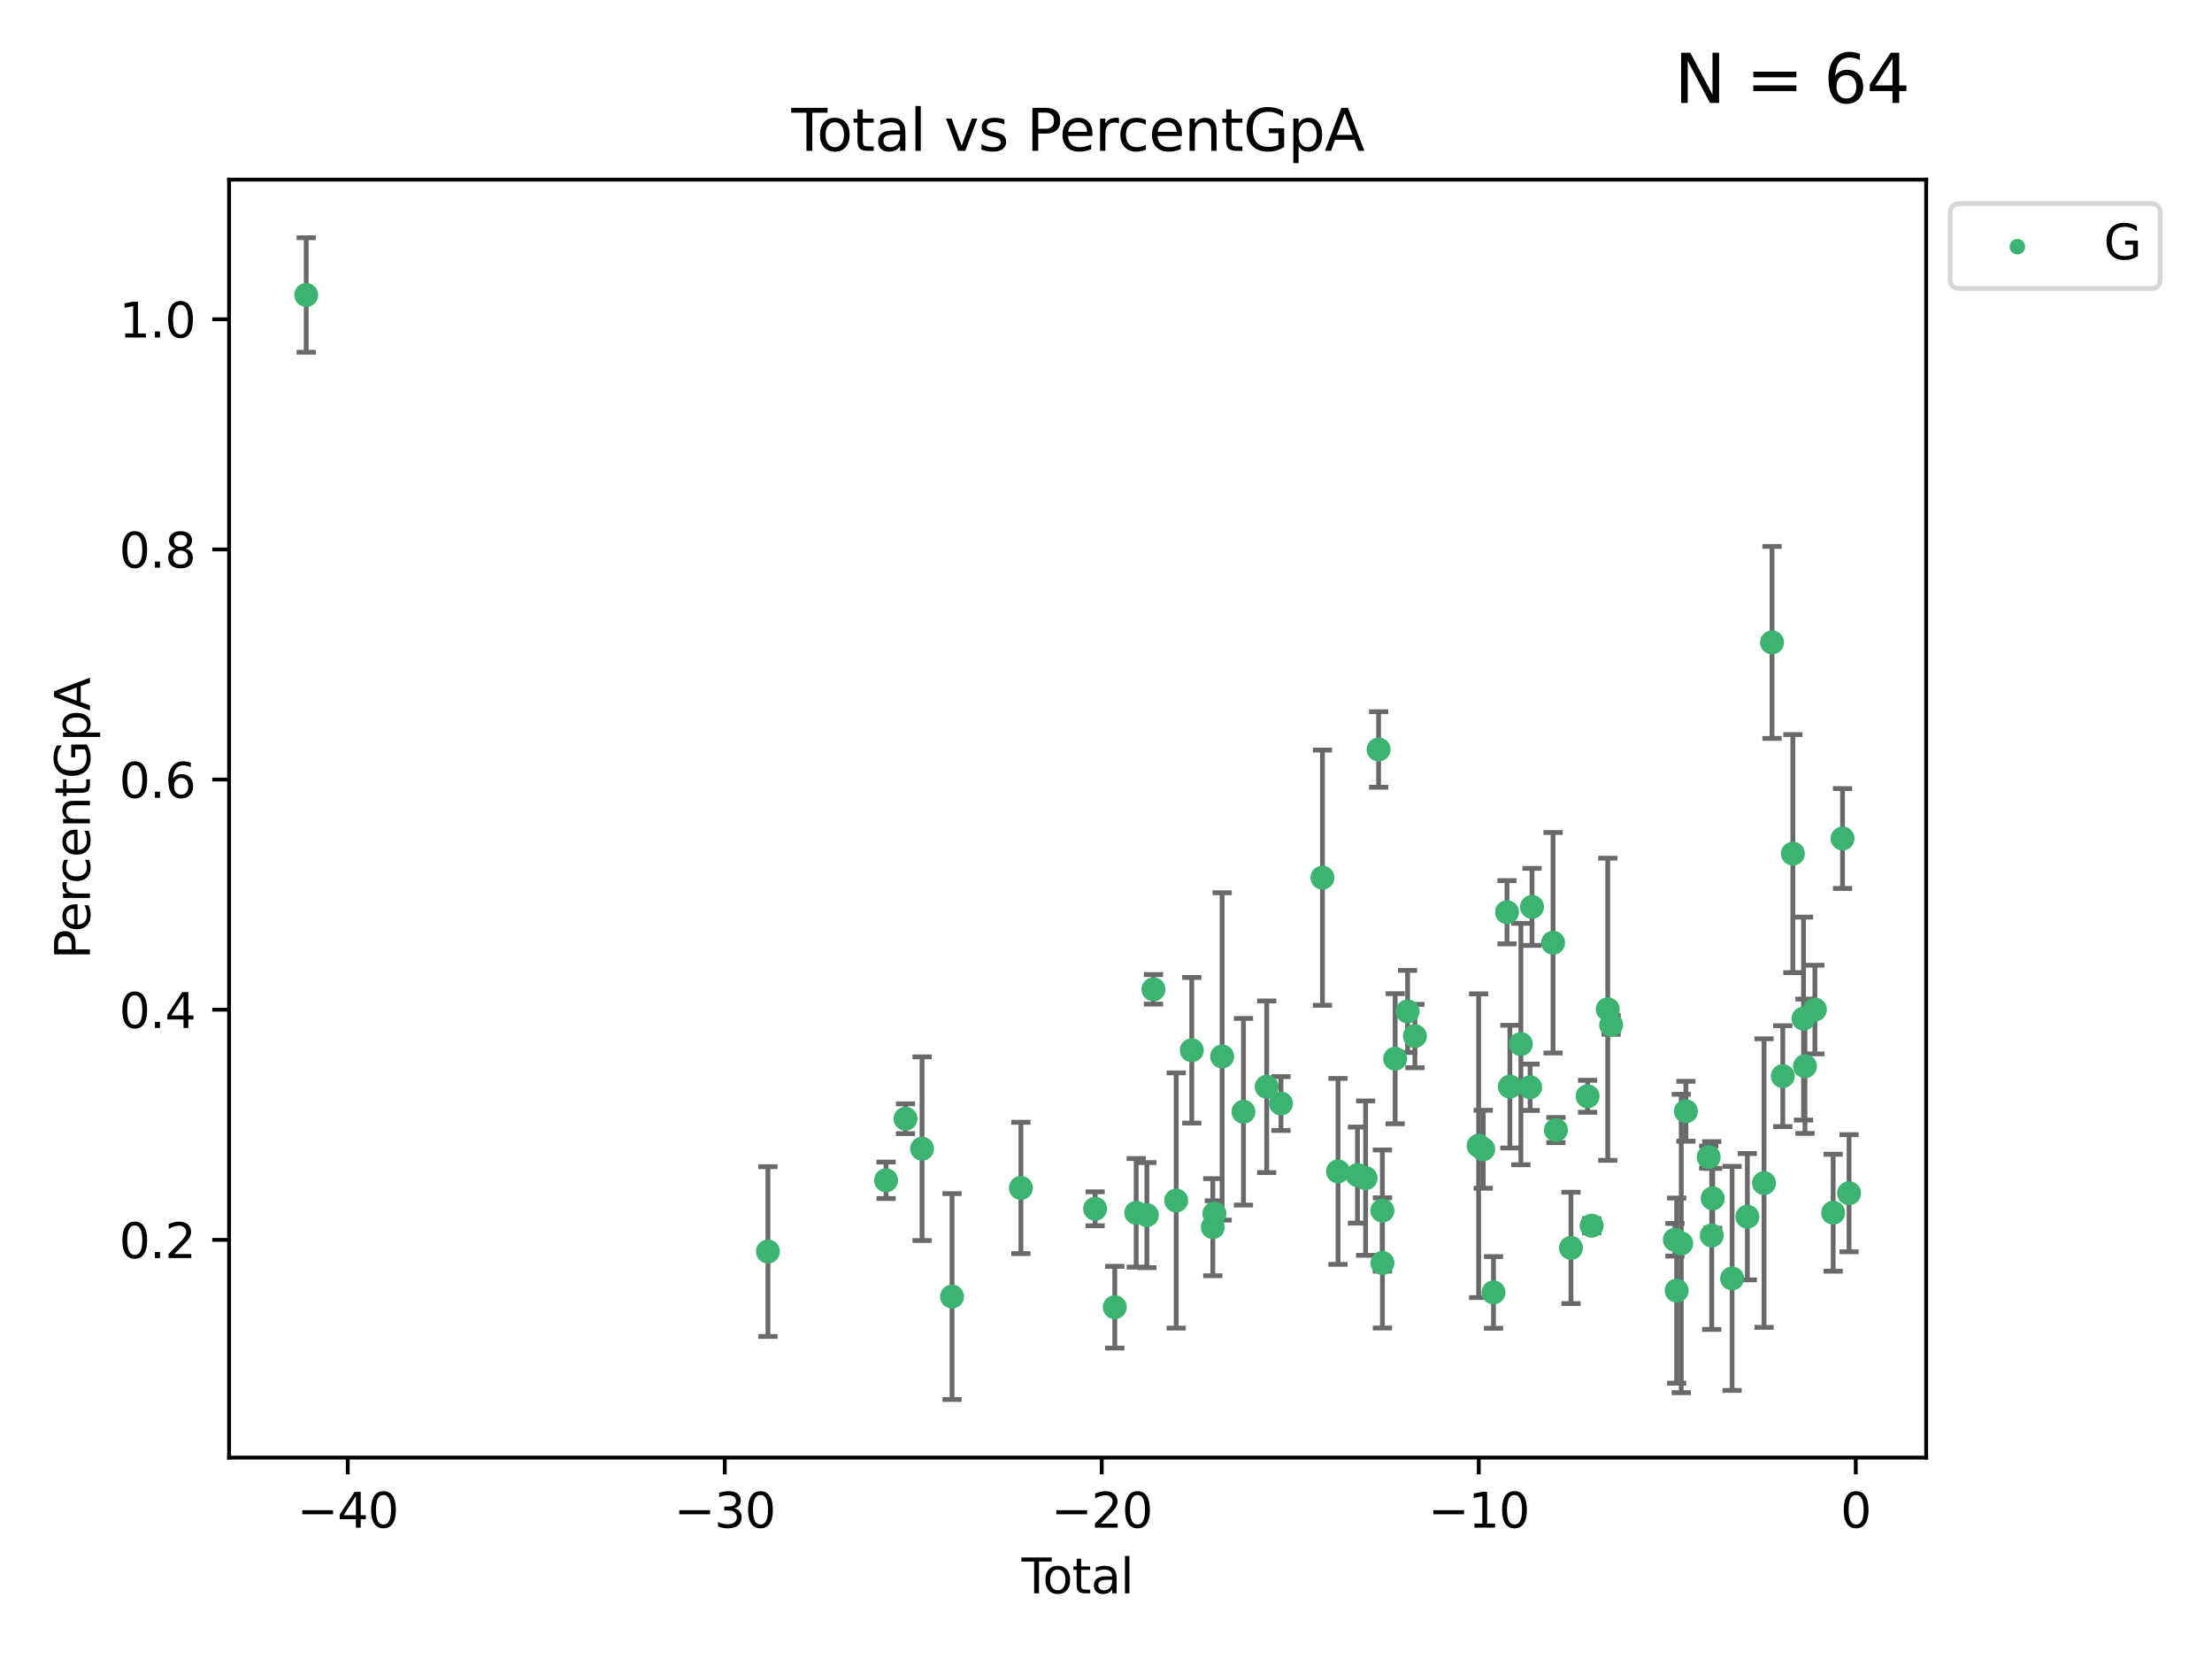 <?xml version="1.0" encoding="utf-8" standalone="no"?>
<!DOCTYPE svg PUBLIC "-//W3C//DTD SVG 1.1//EN"
  "http://www.w3.org/Graphics/SVG/1.1/DTD/svg11.dtd">
<svg xmlns:xlink="http://www.w3.org/1999/xlink" width="460.8pt" height="345.6pt" viewBox="0 0 460.8 345.6" xmlns="http://www.w3.org/2000/svg" version="1.1">
 <defs>
  <style type="text/css">*{stroke-linejoin: round; stroke-linecap: butt}</style>
 </defs>
 <g id="figure_1">
  <g id="patch_1">
   <path d="M 0 345.6 
L 460.8 345.6 
L 460.8 0 
L 0 0 
z
" style="fill: #ffffff"/>
  </g>
  <g id="axes_1">
   <g id="patch_2">
    <path d="M 47.72 303.64 
L 401.26 303.64 
L 401.26 37.423 
L 47.72 37.423 
z
" style="fill: #ffffff"/>
   </g>
   <g id="PathCollection_1">
    <defs>
     <path id="m9ada77ba1f" d="M 0 1.118 
C 0.297 1.118 0.581 1 0.791 0.791 
C 1 0.581 1.118 0.297 1.118 0 
C 1.118 -0.297 1 -0.581 0.791 -0.791 
C 0.581 -1 0.297 -1.118 0 -1.118 
C -0.297 -1.118 -0.581 -1 -0.791 -0.791 
C -1 -0.581 -1.118 -0.297 -1.118 0 
C -1.118 0.297 -1 0.581 -0.791 0.791 
C -0.581 1 -0.297 1.118 0 1.118 
z
" style="stroke: #3cb371"/>
    </defs>
    <g clip-path="url(#p9dbea0ea71)">
     <use xlink:href="#m9ada77ba1f" x="63.79" y="61.449" style="fill: #3cb371; stroke: #3cb371"/>
     <use xlink:href="#m9ada77ba1f" x="159.974" y="260.72" style="fill: #3cb371; stroke: #3cb371"/>
     <use xlink:href="#m9ada77ba1f" x="184.585" y="245.878" style="fill: #3cb371; stroke: #3cb371"/>
     <use xlink:href="#m9ada77ba1f" x="188.629" y="233.058" style="fill: #3cb371; stroke: #3cb371"/>
     <use xlink:href="#m9ada77ba1f" x="192.084" y="239.294" style="fill: #3cb371; stroke: #3cb371"/>
     <use xlink:href="#m9ada77ba1f" x="198.329" y="270.096" style="fill: #3cb371; stroke: #3cb371"/>
     <use xlink:href="#m9ada77ba1f" x="212.674" y="247.47" style="fill: #3cb371; stroke: #3cb371"/>
     <use xlink:href="#m9ada77ba1f" x="228.134" y="251.809" style="fill: #3cb371; stroke: #3cb371"/>
     <use xlink:href="#m9ada77ba1f" x="232.228" y="272.31" style="fill: #3cb371; stroke: #3cb371"/>
     <use xlink:href="#m9ada77ba1f" x="236.692" y="252.654" style="fill: #3cb371; stroke: #3cb371"/>
     <use xlink:href="#m9ada77ba1f" x="238.914" y="253.128" style="fill: #3cb371; stroke: #3cb371"/>
     <use xlink:href="#m9ada77ba1f" x="240.29" y="206.097" style="fill: #3cb371; stroke: #3cb371"/>
     <use xlink:href="#m9ada77ba1f" x="245.026" y="250.086" style="fill: #3cb371; stroke: #3cb371"/>
     <use xlink:href="#m9ada77ba1f" x="248.267" y="218.792" style="fill: #3cb371; stroke: #3cb371"/>
     <use xlink:href="#m9ada77ba1f" x="252.648" y="255.647" style="fill: #3cb371; stroke: #3cb371"/>
     <use xlink:href="#m9ada77ba1f" x="252.969" y="252.815" style="fill: #3cb371; stroke: #3cb371"/>
     <use xlink:href="#m9ada77ba1f" x="254.593" y="220.074" style="fill: #3cb371; stroke: #3cb371"/>
     <use xlink:href="#m9ada77ba1f" x="259.037" y="231.599" style="fill: #3cb371; stroke: #3cb371"/>
     <use xlink:href="#m9ada77ba1f" x="263.874" y="226.392" style="fill: #3cb371; stroke: #3cb371"/>
     <use xlink:href="#m9ada77ba1f" x="266.849" y="229.888" style="fill: #3cb371; stroke: #3cb371"/>
     <use xlink:href="#m9ada77ba1f" x="275.491" y="182.836" style="fill: #3cb371; stroke: #3cb371"/>
     <use xlink:href="#m9ada77ba1f" x="278.73" y="244.021" style="fill: #3cb371; stroke: #3cb371"/>
     <use xlink:href="#m9ada77ba1f" x="282.784" y="244.789" style="fill: #3cb371; stroke: #3cb371"/>
     <use xlink:href="#m9ada77ba1f" x="284.486" y="245.424" style="fill: #3cb371; stroke: #3cb371"/>
     <use xlink:href="#m9ada77ba1f" x="287.19" y="156.126" style="fill: #3cb371; stroke: #3cb371"/>
     <use xlink:href="#m9ada77ba1f" x="287.977" y="252.186" style="fill: #3cb371; stroke: #3cb371"/>
     <use xlink:href="#m9ada77ba1f" x="287.984" y="263.091" style="fill: #3cb371; stroke: #3cb371"/>
     <use xlink:href="#m9ada77ba1f" x="290.639" y="220.548" style="fill: #3cb371; stroke: #3cb371"/>
     <use xlink:href="#m9ada77ba1f" x="293.229" y="210.702" style="fill: #3cb371; stroke: #3cb371"/>
     <use xlink:href="#m9ada77ba1f" x="294.743" y="215.829" style="fill: #3cb371; stroke: #3cb371"/>
     <use xlink:href="#m9ada77ba1f" x="308.026" y="238.675" style="fill: #3cb371; stroke: #3cb371"/>
     <use xlink:href="#m9ada77ba1f" x="308.988" y="239.414" style="fill: #3cb371; stroke: #3cb371"/>
     <use xlink:href="#m9ada77ba1f" x="311.127" y="269.234" style="fill: #3cb371; stroke: #3cb371"/>
     <use xlink:href="#m9ada77ba1f" x="313.931" y="190.034" style="fill: #3cb371; stroke: #3cb371"/>
     <use xlink:href="#m9ada77ba1f" x="314.537" y="226.366" style="fill: #3cb371; stroke: #3cb371"/>
     <use xlink:href="#m9ada77ba1f" x="316.828" y="217.493" style="fill: #3cb371; stroke: #3cb371"/>
     <use xlink:href="#m9ada77ba1f" x="318.754" y="226.491" style="fill: #3cb371; stroke: #3cb371"/>
     <use xlink:href="#m9ada77ba1f" x="319.149" y="188.922" style="fill: #3cb371; stroke: #3cb371"/>
     <use xlink:href="#m9ada77ba1f" x="323.529" y="196.391" style="fill: #3cb371; stroke: #3cb371"/>
     <use xlink:href="#m9ada77ba1f" x="324.127" y="235.413" style="fill: #3cb371; stroke: #3cb371"/>
     <use xlink:href="#m9ada77ba1f" x="327.266" y="259.959" style="fill: #3cb371; stroke: #3cb371"/>
     <use xlink:href="#m9ada77ba1f" x="330.724" y="228.378" style="fill: #3cb371; stroke: #3cb371"/>
     <use xlink:href="#m9ada77ba1f" x="331.575" y="255.339" style="fill: #3cb371; stroke: #3cb371"/>
     <use xlink:href="#m9ada77ba1f" x="334.926" y="210.25" style="fill: #3cb371; stroke: #3cb371"/>
     <use xlink:href="#m9ada77ba1f" x="335.63" y="213.511" style="fill: #3cb371; stroke: #3cb371"/>
     <use xlink:href="#m9ada77ba1f" x="348.914" y="258.263" style="fill: #3cb371; stroke: #3cb371"/>
     <use xlink:href="#m9ada77ba1f" x="349.284" y="268.859" style="fill: #3cb371; stroke: #3cb371"/>
     <use xlink:href="#m9ada77ba1f" x="350.238" y="259.041" style="fill: #3cb371; stroke: #3cb371"/>
     <use xlink:href="#m9ada77ba1f" x="351.21" y="231.494" style="fill: #3cb371; stroke: #3cb371"/>
     <use xlink:href="#m9ada77ba1f" x="355.953" y="241.047" style="fill: #3cb371; stroke: #3cb371"/>
     <use xlink:href="#m9ada77ba1f" x="356.585" y="257.376" style="fill: #3cb371; stroke: #3cb371"/>
     <use xlink:href="#m9ada77ba1f" x="356.788" y="249.647" style="fill: #3cb371; stroke: #3cb371"/>
     <use xlink:href="#m9ada77ba1f" x="360.827" y="266.316" style="fill: #3cb371; stroke: #3cb371"/>
     <use xlink:href="#m9ada77ba1f" x="364.007" y="253.463" style="fill: #3cb371; stroke: #3cb371"/>
     <use xlink:href="#m9ada77ba1f" x="367.481" y="246.456" style="fill: #3cb371; stroke: #3cb371"/>
     <use xlink:href="#m9ada77ba1f" x="369.144" y="133.828" style="fill: #3cb371; stroke: #3cb371"/>
     <use xlink:href="#m9ada77ba1f" x="371.387" y="224.178" style="fill: #3cb371; stroke: #3cb371"/>
     <use xlink:href="#m9ada77ba1f" x="373.488" y="177.82" style="fill: #3cb371; stroke: #3cb371"/>
     <use xlink:href="#m9ada77ba1f" x="375.709" y="212.19" style="fill: #3cb371; stroke: #3cb371"/>
     <use xlink:href="#m9ada77ba1f" x="376.011" y="222.119" style="fill: #3cb371; stroke: #3cb371"/>
     <use xlink:href="#m9ada77ba1f" x="378.08" y="210.31" style="fill: #3cb371; stroke: #3cb371"/>
     <use xlink:href="#m9ada77ba1f" x="381.88" y="252.63" style="fill: #3cb371; stroke: #3cb371"/>
     <use xlink:href="#m9ada77ba1f" x="383.834" y="174.675" style="fill: #3cb371; stroke: #3cb371"/>
     <use xlink:href="#m9ada77ba1f" x="385.19" y="248.571" style="fill: #3cb371; stroke: #3cb371"/>
    </g>
   </g>
   <g id="matplotlib.axis_1">
    <g id="xtick_1">
     <g id="line2d_1">
      <defs>
       <path id="me29452a63d" d="M 0 0 
L 0 3.5 
" style="stroke: #000000; stroke-width: 0.8"/>
      </defs>
      <g>
       <use xlink:href="#me29452a63d" x="72.442" y="303.64" style="stroke: #000000; stroke-width: 0.8"/>
      </g>
     </g>
     <g id="text_1">
      <!-- −40 -->
      <g transform="translate(61.889 318.238) scale(0.1 -0.1)">
       <defs>
        <path id="DejaVuSans-2212" d="M 678 2272 
L 4684 2272 
L 4684 1741 
L 678 1741 
L 678 2272 
z
" transform="scale(0.016)"/>
        <path id="DejaVuSans-34" d="M 2419 4116 
L 825 1625 
L 2419 1625 
L 2419 4116 
z
M 2253 4666 
L 3047 4666 
L 3047 1625 
L 3713 1625 
L 3713 1100 
L 3047 1100 
L 3047 0 
L 2419 0 
L 2419 1100 
L 313 1100 
L 313 1709 
L 2253 4666 
z
" transform="scale(0.016)"/>
        <path id="DejaVuSans-30" d="M 2034 4250 
Q 1547 4250 1301 3770 
Q 1056 3291 1056 2328 
Q 1056 1369 1301 889 
Q 1547 409 2034 409 
Q 2525 409 2770 889 
Q 3016 1369 3016 2328 
Q 3016 3291 2770 3770 
Q 2525 4250 2034 4250 
z
M 2034 4750 
Q 2819 4750 3233 4129 
Q 3647 3509 3647 2328 
Q 3647 1150 3233 529 
Q 2819 -91 2034 -91 
Q 1250 -91 836 529 
Q 422 1150 422 2328 
Q 422 3509 836 4129 
Q 1250 4750 2034 4750 
z
" transform="scale(0.016)"/>
       </defs>
       <use xlink:href="#DejaVuSans-2212"/>
       <use xlink:href="#DejaVuSans-34" x="83.789"/>
       <use xlink:href="#DejaVuSans-30" x="147.412"/>
      </g>
     </g>
    </g>
    <g id="xtick_2">
     <g id="line2d_2">
      <g>
       <use xlink:href="#me29452a63d" x="150.979" y="303.64" style="stroke: #000000; stroke-width: 0.8"/>
      </g>
     </g>
     <g id="text_2">
      <!-- −30 -->
      <g transform="translate(140.426 318.238) scale(0.1 -0.1)">
       <defs>
        <path id="DejaVuSans-33" d="M 2597 2516 
Q 3050 2419 3304 2112 
Q 3559 1806 3559 1356 
Q 3559 666 3084 287 
Q 2609 -91 1734 -91 
Q 1441 -91 1130 -33 
Q 819 25 488 141 
L 488 750 
Q 750 597 1062 519 
Q 1375 441 1716 441 
Q 2309 441 2620 675 
Q 2931 909 2931 1356 
Q 2931 1769 2642 2001 
Q 2353 2234 1838 2234 
L 1294 2234 
L 1294 2753 
L 1863 2753 
Q 2328 2753 2575 2939 
Q 2822 3125 2822 3475 
Q 2822 3834 2567 4026 
Q 2313 4219 1838 4219 
Q 1578 4219 1281 4162 
Q 984 4106 628 3988 
L 628 4550 
Q 988 4650 1302 4700 
Q 1616 4750 1894 4750 
Q 2613 4750 3031 4423 
Q 3450 4097 3450 3541 
Q 3450 3153 3228 2886 
Q 3006 2619 2597 2516 
z
" transform="scale(0.016)"/>
       </defs>
       <use xlink:href="#DejaVuSans-2212"/>
       <use xlink:href="#DejaVuSans-33" x="83.789"/>
       <use xlink:href="#DejaVuSans-30" x="147.412"/>
      </g>
     </g>
    </g>
    <g id="xtick_3">
     <g id="line2d_3">
      <g>
       <use xlink:href="#me29452a63d" x="229.516" y="303.64" style="stroke: #000000; stroke-width: 0.8"/>
      </g>
     </g>
     <g id="text_3">
      <!-- −20 -->
      <g transform="translate(218.964 318.238) scale(0.1 -0.1)">
       <defs>
        <path id="DejaVuSans-32" d="M 1228 531 
L 3431 531 
L 3431 0 
L 469 0 
L 469 531 
Q 828 903 1448 1529 
Q 2069 2156 2228 2338 
Q 2531 2678 2651 2914 
Q 2772 3150 2772 3378 
Q 2772 3750 2511 3984 
Q 2250 4219 1831 4219 
Q 1534 4219 1204 4116 
Q 875 4013 500 3803 
L 500 4441 
Q 881 4594 1212 4672 
Q 1544 4750 1819 4750 
Q 2544 4750 2975 4387 
Q 3406 4025 3406 3419 
Q 3406 3131 3298 2873 
Q 3191 2616 2906 2266 
Q 2828 2175 2409 1742 
Q 1991 1309 1228 531 
z
" transform="scale(0.016)"/>
       </defs>
       <use xlink:href="#DejaVuSans-2212"/>
       <use xlink:href="#DejaVuSans-32" x="83.789"/>
       <use xlink:href="#DejaVuSans-30" x="147.412"/>
      </g>
     </g>
    </g>
    <g id="xtick_4">
     <g id="line2d_4">
      <g>
       <use xlink:href="#me29452a63d" x="308.053" y="303.64" style="stroke: #000000; stroke-width: 0.8"/>
      </g>
     </g>
     <g id="text_4">
      <!-- −10 -->
      <g transform="translate(297.501 318.238) scale(0.1 -0.1)">
       <defs>
        <path id="DejaVuSans-31" d="M 794 531 
L 1825 531 
L 1825 4091 
L 703 3866 
L 703 4441 
L 1819 4666 
L 2450 4666 
L 2450 531 
L 3481 531 
L 3481 0 
L 794 0 
L 794 531 
z
" transform="scale(0.016)"/>
       </defs>
       <use xlink:href="#DejaVuSans-2212"/>
       <use xlink:href="#DejaVuSans-31" x="83.789"/>
       <use xlink:href="#DejaVuSans-30" x="147.412"/>
      </g>
     </g>
    </g>
    <g id="xtick_5">
     <g id="line2d_5">
      <g>
       <use xlink:href="#me29452a63d" x="386.59" y="303.64" style="stroke: #000000; stroke-width: 0.8"/>
      </g>
     </g>
     <g id="text_5">
      <!-- 0 -->
      <g transform="translate(383.409 318.238) scale(0.1 -0.1)">
       <use xlink:href="#DejaVuSans-30"/>
      </g>
     </g>
    </g>
    <g id="text_6">
     <!-- Total -->
     <g transform="translate(212.813 331.917) scale(0.1 -0.1)">
      <defs>
       <path id="DejaVuSans-54" d="M -19 4666 
L 3928 4666 
L 3928 4134 
L 2272 4134 
L 2272 0 
L 1638 0 
L 1638 4134 
L -19 4134 
L -19 4666 
z
" transform="scale(0.016)"/>
       <path id="DejaVuSans-6f" d="M 1959 3097 
Q 1497 3097 1228 2736 
Q 959 2375 959 1747 
Q 959 1119 1226 758 
Q 1494 397 1959 397 
Q 2419 397 2687 759 
Q 2956 1122 2956 1747 
Q 2956 2369 2687 2733 
Q 2419 3097 1959 3097 
z
M 1959 3584 
Q 2709 3584 3137 3096 
Q 3566 2609 3566 1747 
Q 3566 888 3137 398 
Q 2709 -91 1959 -91 
Q 1206 -91 779 398 
Q 353 888 353 1747 
Q 353 2609 779 3096 
Q 1206 3584 1959 3584 
z
" transform="scale(0.016)"/>
       <path id="DejaVuSans-74" d="M 1172 4494 
L 1172 3500 
L 2356 3500 
L 2356 3053 
L 1172 3053 
L 1172 1153 
Q 1172 725 1289 603 
Q 1406 481 1766 481 
L 2356 481 
L 2356 0 
L 1766 0 
Q 1100 0 847 248 
Q 594 497 594 1153 
L 594 3053 
L 172 3053 
L 172 3500 
L 594 3500 
L 594 4494 
L 1172 4494 
z
" transform="scale(0.016)"/>
       <path id="DejaVuSans-61" d="M 2194 1759 
Q 1497 1759 1228 1600 
Q 959 1441 959 1056 
Q 959 750 1161 570 
Q 1363 391 1709 391 
Q 2188 391 2477 730 
Q 2766 1069 2766 1631 
L 2766 1759 
L 2194 1759 
z
M 3341 1997 
L 3341 0 
L 2766 0 
L 2766 531 
Q 2569 213 2275 61 
Q 1981 -91 1556 -91 
Q 1019 -91 701 211 
Q 384 513 384 1019 
Q 384 1609 779 1909 
Q 1175 2209 1959 2209 
L 2766 2209 
L 2766 2266 
Q 2766 2663 2505 2880 
Q 2244 3097 1772 3097 
Q 1472 3097 1187 3025 
Q 903 2953 641 2809 
L 641 3341 
Q 956 3463 1253 3523 
Q 1550 3584 1831 3584 
Q 2591 3584 2966 3190 
Q 3341 2797 3341 1997 
z
" transform="scale(0.016)"/>
       <path id="DejaVuSans-6c" d="M 603 4863 
L 1178 4863 
L 1178 0 
L 603 0 
L 603 4863 
z
" transform="scale(0.016)"/>
      </defs>
      <use xlink:href="#DejaVuSans-54"/>
      <use xlink:href="#DejaVuSans-6f" x="44.084"/>
      <use xlink:href="#DejaVuSans-74" x="105.266"/>
      <use xlink:href="#DejaVuSans-61" x="144.475"/>
      <use xlink:href="#DejaVuSans-6c" x="205.754"/>
     </g>
    </g>
   </g>
   <g id="matplotlib.axis_2">
    <g id="ytick_1">
     <g id="line2d_6">
      <defs>
       <path id="me44e9ba401" d="M 0 0 
L -3.5 0 
" style="stroke: #000000; stroke-width: 0.8"/>
      </defs>
      <g>
       <use xlink:href="#me44e9ba401" x="47.72" y="258.283" style="stroke: #000000; stroke-width: 0.8"/>
      </g>
     </g>
     <g id="text_7">
      <!-- 0.2 -->
      <g transform="translate(24.817 262.083) scale(0.1 -0.1)">
       <defs>
        <path id="DejaVuSans-2e" d="M 684 794 
L 1344 794 
L 1344 0 
L 684 0 
L 684 794 
z
" transform="scale(0.016)"/>
       </defs>
       <use xlink:href="#DejaVuSans-30"/>
       <use xlink:href="#DejaVuSans-2e" x="63.623"/>
       <use xlink:href="#DejaVuSans-32" x="95.41"/>
      </g>
     </g>
    </g>
    <g id="ytick_2">
     <g id="line2d_7">
      <g>
       <use xlink:href="#me44e9ba401" x="47.72" y="210.34" style="stroke: #000000; stroke-width: 0.8"/>
      </g>
     </g>
     <g id="text_8">
      <!-- 0.4 -->
      <g transform="translate(24.817 214.139) scale(0.1 -0.1)">
       <use xlink:href="#DejaVuSans-30"/>
       <use xlink:href="#DejaVuSans-2e" x="63.623"/>
       <use xlink:href="#DejaVuSans-34" x="95.41"/>
      </g>
     </g>
    </g>
    <g id="ytick_3">
     <g id="line2d_8">
      <g>
       <use xlink:href="#me44e9ba401" x="47.72" y="162.397" style="stroke: #000000; stroke-width: 0.8"/>
      </g>
     </g>
     <g id="text_9">
      <!-- 0.6 -->
      <g transform="translate(24.817 166.196) scale(0.1 -0.1)">
       <defs>
        <path id="DejaVuSans-36" d="M 2113 2584 
Q 1688 2584 1439 2293 
Q 1191 2003 1191 1497 
Q 1191 994 1439 701 
Q 1688 409 2113 409 
Q 2538 409 2786 701 
Q 3034 994 3034 1497 
Q 3034 2003 2786 2293 
Q 2538 2584 2113 2584 
z
M 3366 4563 
L 3366 3988 
Q 3128 4100 2886 4159 
Q 2644 4219 2406 4219 
Q 1781 4219 1451 3797 
Q 1122 3375 1075 2522 
Q 1259 2794 1537 2939 
Q 1816 3084 2150 3084 
Q 2853 3084 3261 2657 
Q 3669 2231 3669 1497 
Q 3669 778 3244 343 
Q 2819 -91 2113 -91 
Q 1303 -91 875 529 
Q 447 1150 447 2328 
Q 447 3434 972 4092 
Q 1497 4750 2381 4750 
Q 2619 4750 2861 4703 
Q 3103 4656 3366 4563 
z
" transform="scale(0.016)"/>
       </defs>
       <use xlink:href="#DejaVuSans-30"/>
       <use xlink:href="#DejaVuSans-2e" x="63.623"/>
       <use xlink:href="#DejaVuSans-36" x="95.41"/>
      </g>
     </g>
    </g>
    <g id="ytick_4">
     <g id="line2d_9">
      <g>
       <use xlink:href="#me44e9ba401" x="47.72" y="114.453" style="stroke: #000000; stroke-width: 0.8"/>
      </g>
     </g>
     <g id="text_10">
      <!-- 0.8 -->
      <g transform="translate(24.817 118.253) scale(0.1 -0.1)">
       <defs>
        <path id="DejaVuSans-38" d="M 2034 2216 
Q 1584 2216 1326 1975 
Q 1069 1734 1069 1313 
Q 1069 891 1326 650 
Q 1584 409 2034 409 
Q 2484 409 2743 651 
Q 3003 894 3003 1313 
Q 3003 1734 2745 1975 
Q 2488 2216 2034 2216 
z
M 1403 2484 
Q 997 2584 770 2862 
Q 544 3141 544 3541 
Q 544 4100 942 4425 
Q 1341 4750 2034 4750 
Q 2731 4750 3128 4425 
Q 3525 4100 3525 3541 
Q 3525 3141 3298 2862 
Q 3072 2584 2669 2484 
Q 3125 2378 3379 2068 
Q 3634 1759 3634 1313 
Q 3634 634 3220 271 
Q 2806 -91 2034 -91 
Q 1263 -91 848 271 
Q 434 634 434 1313 
Q 434 1759 690 2068 
Q 947 2378 1403 2484 
z
M 1172 3481 
Q 1172 3119 1398 2916 
Q 1625 2713 2034 2713 
Q 2441 2713 2670 2916 
Q 2900 3119 2900 3481 
Q 2900 3844 2670 4047 
Q 2441 4250 2034 4250 
Q 1625 4250 1398 4047 
Q 1172 3844 1172 3481 
z
" transform="scale(0.016)"/>
       </defs>
       <use xlink:href="#DejaVuSans-30"/>
       <use xlink:href="#DejaVuSans-2e" x="63.623"/>
       <use xlink:href="#DejaVuSans-38" x="95.41"/>
      </g>
     </g>
    </g>
    <g id="ytick_5">
     <g id="line2d_10">
      <g>
       <use xlink:href="#me44e9ba401" x="47.72" y="66.51" style="stroke: #000000; stroke-width: 0.8"/>
      </g>
     </g>
     <g id="text_11">
      <!-- 1.0 -->
      <g transform="translate(24.817 70.309) scale(0.1 -0.1)">
       <use xlink:href="#DejaVuSans-31"/>
       <use xlink:href="#DejaVuSans-2e" x="63.623"/>
       <use xlink:href="#DejaVuSans-30" x="95.41"/>
      </g>
     </g>
    </g>
    <g id="text_12">
     <!-- PercentGpA -->
     <g transform="translate(18.737 199.808) rotate(-90) scale(0.1 -0.1)">
      <defs>
       <path id="DejaVuSans-50" d="M 1259 4147 
L 1259 2394 
L 2053 2394 
Q 2494 2394 2734 2622 
Q 2975 2850 2975 3272 
Q 2975 3691 2734 3919 
Q 2494 4147 2053 4147 
L 1259 4147 
z
M 628 4666 
L 2053 4666 
Q 2838 4666 3239 4311 
Q 3641 3956 3641 3272 
Q 3641 2581 3239 2228 
Q 2838 1875 2053 1875 
L 1259 1875 
L 1259 0 
L 628 0 
L 628 4666 
z
" transform="scale(0.016)"/>
       <path id="DejaVuSans-65" d="M 3597 1894 
L 3597 1613 
L 953 1613 
Q 991 1019 1311 708 
Q 1631 397 2203 397 
Q 2534 397 2845 478 
Q 3156 559 3463 722 
L 3463 178 
Q 3153 47 2828 -22 
Q 2503 -91 2169 -91 
Q 1331 -91 842 396 
Q 353 884 353 1716 
Q 353 2575 817 3079 
Q 1281 3584 2069 3584 
Q 2775 3584 3186 3129 
Q 3597 2675 3597 1894 
z
M 3022 2063 
Q 3016 2534 2758 2815 
Q 2500 3097 2075 3097 
Q 1594 3097 1305 2825 
Q 1016 2553 972 2059 
L 3022 2063 
z
" transform="scale(0.016)"/>
       <path id="DejaVuSans-72" d="M 2631 2963 
Q 2534 3019 2420 3045 
Q 2306 3072 2169 3072 
Q 1681 3072 1420 2755 
Q 1159 2438 1159 1844 
L 1159 0 
L 581 0 
L 581 3500 
L 1159 3500 
L 1159 2956 
Q 1341 3275 1631 3429 
Q 1922 3584 2338 3584 
Q 2397 3584 2469 3576 
Q 2541 3569 2628 3553 
L 2631 2963 
z
" transform="scale(0.016)"/>
       <path id="DejaVuSans-63" d="M 3122 3366 
L 3122 2828 
Q 2878 2963 2633 3030 
Q 2388 3097 2138 3097 
Q 1578 3097 1268 2742 
Q 959 2388 959 1747 
Q 959 1106 1268 751 
Q 1578 397 2138 397 
Q 2388 397 2633 464 
Q 2878 531 3122 666 
L 3122 134 
Q 2881 22 2623 -34 
Q 2366 -91 2075 -91 
Q 1284 -91 818 406 
Q 353 903 353 1747 
Q 353 2603 823 3093 
Q 1294 3584 2113 3584 
Q 2378 3584 2631 3529 
Q 2884 3475 3122 3366 
z
" transform="scale(0.016)"/>
       <path id="DejaVuSans-6e" d="M 3513 2113 
L 3513 0 
L 2938 0 
L 2938 2094 
Q 2938 2591 2744 2837 
Q 2550 3084 2163 3084 
Q 1697 3084 1428 2787 
Q 1159 2491 1159 1978 
L 1159 0 
L 581 0 
L 581 3500 
L 1159 3500 
L 1159 2956 
Q 1366 3272 1645 3428 
Q 1925 3584 2291 3584 
Q 2894 3584 3203 3211 
Q 3513 2838 3513 2113 
z
" transform="scale(0.016)"/>
       <path id="DejaVuSans-47" d="M 3809 666 
L 3809 1919 
L 2778 1919 
L 2778 2438 
L 4434 2438 
L 4434 434 
Q 4069 175 3628 42 
Q 3188 -91 2688 -91 
Q 1594 -91 976 548 
Q 359 1188 359 2328 
Q 359 3472 976 4111 
Q 1594 4750 2688 4750 
Q 3144 4750 3555 4637 
Q 3966 4525 4313 4306 
L 4313 3634 
Q 3963 3931 3569 4081 
Q 3175 4231 2741 4231 
Q 1884 4231 1454 3753 
Q 1025 3275 1025 2328 
Q 1025 1384 1454 906 
Q 1884 428 2741 428 
Q 3075 428 3337 486 
Q 3600 544 3809 666 
z
" transform="scale(0.016)"/>
       <path id="DejaVuSans-70" d="M 1159 525 
L 1159 -1331 
L 581 -1331 
L 581 3500 
L 1159 3500 
L 1159 2969 
Q 1341 3281 1617 3432 
Q 1894 3584 2278 3584 
Q 2916 3584 3314 3078 
Q 3713 2572 3713 1747 
Q 3713 922 3314 415 
Q 2916 -91 2278 -91 
Q 1894 -91 1617 61 
Q 1341 213 1159 525 
z
M 3116 1747 
Q 3116 2381 2855 2742 
Q 2594 3103 2138 3103 
Q 1681 3103 1420 2742 
Q 1159 2381 1159 1747 
Q 1159 1113 1420 752 
Q 1681 391 2138 391 
Q 2594 391 2855 752 
Q 3116 1113 3116 1747 
z
" transform="scale(0.016)"/>
       <path id="DejaVuSans-41" d="M 2188 4044 
L 1331 1722 
L 3047 1722 
L 2188 4044 
z
M 1831 4666 
L 2547 4666 
L 4325 0 
L 3669 0 
L 3244 1197 
L 1141 1197 
L 716 0 
L 50 0 
L 1831 4666 
z
" transform="scale(0.016)"/>
      </defs>
      <use xlink:href="#DejaVuSans-50"/>
      <use xlink:href="#DejaVuSans-65" x="56.678"/>
      <use xlink:href="#DejaVuSans-72" x="118.201"/>
      <use xlink:href="#DejaVuSans-63" x="157.064"/>
      <use xlink:href="#DejaVuSans-65" x="212.045"/>
      <use xlink:href="#DejaVuSans-6e" x="273.568"/>
      <use xlink:href="#DejaVuSans-74" x="336.947"/>
      <use xlink:href="#DejaVuSans-47" x="376.156"/>
      <use xlink:href="#DejaVuSans-70" x="453.646"/>
      <use xlink:href="#DejaVuSans-41" x="517.123"/>
     </g>
    </g>
   </g>
   <g id="LineCollection_1">
    <path d="M 63.79 73.374 
L 63.79 49.524 
" clip-path="url(#p9dbea0ea71)" style="fill: none; stroke: #696969"/>
    <path d="M 159.974 278.401 
L 159.974 243.039 
" clip-path="url(#p9dbea0ea71)" style="fill: none; stroke: #696969"/>
    <path d="M 184.585 249.672 
L 184.585 242.083 
" clip-path="url(#p9dbea0ea71)" style="fill: none; stroke: #696969"/>
    <path d="M 188.629 236.16 
L 188.629 229.955 
" clip-path="url(#p9dbea0ea71)" style="fill: none; stroke: #696969"/>
    <path d="M 192.084 258.424 
L 192.084 220.164 
" clip-path="url(#p9dbea0ea71)" style="fill: none; stroke: #696969"/>
    <path d="M 198.329 291.539 
L 198.329 248.653 
" clip-path="url(#p9dbea0ea71)" style="fill: none; stroke: #696969"/>
    <path d="M 212.674 261.149 
L 212.674 233.791 
" clip-path="url(#p9dbea0ea71)" style="fill: none; stroke: #696969"/>
    <path d="M 228.134 255.347 
L 228.134 248.272 
" clip-path="url(#p9dbea0ea71)" style="fill: none; stroke: #696969"/>
    <path d="M 232.228 280.822 
L 232.228 263.797 
" clip-path="url(#p9dbea0ea71)" style="fill: none; stroke: #696969"/>
    <path d="M 236.692 263.96 
L 236.692 241.348 
" clip-path="url(#p9dbea0ea71)" style="fill: none; stroke: #696969"/>
    <path d="M 238.914 264.071 
L 238.914 242.185 
" clip-path="url(#p9dbea0ea71)" style="fill: none; stroke: #696969"/>
    <path d="M 240.29 209.172 
L 240.29 203.023 
" clip-path="url(#p9dbea0ea71)" style="fill: none; stroke: #696969"/>
    <path d="M 245.026 276.671 
L 245.026 223.501 
" clip-path="url(#p9dbea0ea71)" style="fill: none; stroke: #696969"/>
    <path d="M 248.267 233.959 
L 248.267 203.625 
" clip-path="url(#p9dbea0ea71)" style="fill: none; stroke: #696969"/>
    <path d="M 252.648 265.759 
L 252.648 245.535 
" clip-path="url(#p9dbea0ea71)" style="fill: none; stroke: #696969"/>
    <path d="M 252.969 255.49 
L 252.969 250.139 
" clip-path="url(#p9dbea0ea71)" style="fill: none; stroke: #696969"/>
    <path d="M 254.593 254.168 
L 254.593 185.98 
" clip-path="url(#p9dbea0ea71)" style="fill: none; stroke: #696969"/>
    <path d="M 259.037 251.041 
L 259.037 212.157 
" clip-path="url(#p9dbea0ea71)" style="fill: none; stroke: #696969"/>
    <path d="M 263.874 244.269 
L 263.874 208.515 
" clip-path="url(#p9dbea0ea71)" style="fill: none; stroke: #696969"/>
    <path d="M 266.849 235.491 
L 266.849 224.285 
" clip-path="url(#p9dbea0ea71)" style="fill: none; stroke: #696969"/>
    <path d="M 275.491 209.421 
L 275.491 156.252 
" clip-path="url(#p9dbea0ea71)" style="fill: none; stroke: #696969"/>
    <path d="M 278.73 263.39 
L 278.73 224.653 
" clip-path="url(#p9dbea0ea71)" style="fill: none; stroke: #696969"/>
    <path d="M 282.784 254.792 
L 282.784 234.785 
" clip-path="url(#p9dbea0ea71)" style="fill: none; stroke: #696969"/>
    <path d="M 284.486 261.506 
L 284.486 229.342 
" clip-path="url(#p9dbea0ea71)" style="fill: none; stroke: #696969"/>
    <path d="M 287.19 163.995 
L 287.19 148.258 
" clip-path="url(#p9dbea0ea71)" style="fill: none; stroke: #696969"/>
    <path d="M 287.977 264.809 
L 287.977 239.563 
" clip-path="url(#p9dbea0ea71)" style="fill: none; stroke: #696969"/>
    <path d="M 287.984 276.648 
L 287.984 249.534 
" clip-path="url(#p9dbea0ea71)" style="fill: none; stroke: #696969"/>
    <path d="M 290.639 234.1 
L 290.639 206.996 
" clip-path="url(#p9dbea0ea71)" style="fill: none; stroke: #696969"/>
    <path d="M 293.229 219.247 
L 293.229 202.158 
" clip-path="url(#p9dbea0ea71)" style="fill: none; stroke: #696969"/>
    <path d="M 294.743 222.431 
L 294.743 209.228 
" clip-path="url(#p9dbea0ea71)" style="fill: none; stroke: #696969"/>
    <path d="M 308.026 270.309 
L 308.026 207.041 
" clip-path="url(#p9dbea0ea71)" style="fill: none; stroke: #696969"/>
    <path d="M 308.988 247.536 
L 308.988 231.292 
" clip-path="url(#p9dbea0ea71)" style="fill: none; stroke: #696969"/>
    <path d="M 311.127 276.706 
L 311.127 261.763 
" clip-path="url(#p9dbea0ea71)" style="fill: none; stroke: #696969"/>
    <path d="M 313.931 196.621 
L 313.931 183.447 
" clip-path="url(#p9dbea0ea71)" style="fill: none; stroke: #696969"/>
    <path d="M 314.537 239.145 
L 314.537 213.586 
" clip-path="url(#p9dbea0ea71)" style="fill: none; stroke: #696969"/>
    <path d="M 316.828 242.639 
L 316.828 192.347 
" clip-path="url(#p9dbea0ea71)" style="fill: none; stroke: #696969"/>
    <path d="M 318.754 231.321 
L 318.754 221.662 
" clip-path="url(#p9dbea0ea71)" style="fill: none; stroke: #696969"/>
    <path d="M 319.149 196.948 
L 319.149 180.896 
" clip-path="url(#p9dbea0ea71)" style="fill: none; stroke: #696969"/>
    <path d="M 323.529 219.355 
L 323.529 173.428 
" clip-path="url(#p9dbea0ea71)" style="fill: none; stroke: #696969"/>
    <path d="M 324.127 238.032 
L 324.127 232.794 
" clip-path="url(#p9dbea0ea71)" style="fill: none; stroke: #696969"/>
    <path d="M 327.266 271.56 
L 327.266 248.357 
" clip-path="url(#p9dbea0ea71)" style="fill: none; stroke: #696969"/>
    <path d="M 330.724 231.712 
L 330.724 225.044 
" clip-path="url(#p9dbea0ea71)" style="fill: none; stroke: #696969"/>
    <path d="M 331.575 256.813 
L 331.575 253.864 
" clip-path="url(#p9dbea0ea71)" style="fill: none; stroke: #696969"/>
    <path d="M 334.926 241.725 
L 334.926 178.775 
" clip-path="url(#p9dbea0ea71)" style="fill: none; stroke: #696969"/>
    <path d="M 335.63 215.457 
L 335.63 211.566 
" clip-path="url(#p9dbea0ea71)" style="fill: none; stroke: #696969"/>
    <path d="M 348.914 261.662 
L 348.914 254.864 
" clip-path="url(#p9dbea0ea71)" style="fill: none; stroke: #696969"/>
    <path d="M 349.284 288.143 
L 349.284 249.575 
" clip-path="url(#p9dbea0ea71)" style="fill: none; stroke: #696969"/>
    <path d="M 350.238 290.121 
L 350.238 227.961 
" clip-path="url(#p9dbea0ea71)" style="fill: none; stroke: #696969"/>
    <path d="M 351.21 237.734 
L 351.21 225.254 
" clip-path="url(#p9dbea0ea71)" style="fill: none; stroke: #696969"/>
    <path d="M 355.953 243.34 
L 355.953 238.754 
" clip-path="url(#p9dbea0ea71)" style="fill: none; stroke: #696969"/>
    <path d="M 356.585 276.941 
L 356.585 237.812 
" clip-path="url(#p9dbea0ea71)" style="fill: none; stroke: #696969"/>
    <path d="M 356.788 255.886 
L 356.788 243.407 
" clip-path="url(#p9dbea0ea71)" style="fill: none; stroke: #696969"/>
    <path d="M 360.827 289.648 
L 360.827 242.985 
" clip-path="url(#p9dbea0ea71)" style="fill: none; stroke: #696969"/>
    <path d="M 364.007 266.621 
L 364.007 240.305 
" clip-path="url(#p9dbea0ea71)" style="fill: none; stroke: #696969"/>
    <path d="M 367.481 276.512 
L 367.481 216.399 
" clip-path="url(#p9dbea0ea71)" style="fill: none; stroke: #696969"/>
    <path d="M 369.144 153.826 
L 369.144 113.83 
" clip-path="url(#p9dbea0ea71)" style="fill: none; stroke: #696969"/>
    <path d="M 371.387 234.687 
L 371.387 213.668 
" clip-path="url(#p9dbea0ea71)" style="fill: none; stroke: #696969"/>
    <path d="M 373.488 202.619 
L 373.488 153.022 
" clip-path="url(#p9dbea0ea71)" style="fill: none; stroke: #696969"/>
    <path d="M 375.709 233.328 
L 375.709 191.052 
" clip-path="url(#p9dbea0ea71)" style="fill: none; stroke: #696969"/>
    <path d="M 376.011 236.107 
L 376.011 208.132 
" clip-path="url(#p9dbea0ea71)" style="fill: none; stroke: #696969"/>
    <path d="M 378.08 219.546 
L 378.08 201.074 
" clip-path="url(#p9dbea0ea71)" style="fill: none; stroke: #696969"/>
    <path d="M 381.88 264.807 
L 381.88 240.453 
" clip-path="url(#p9dbea0ea71)" style="fill: none; stroke: #696969"/>
    <path d="M 383.834 185.082 
L 383.834 164.269 
" clip-path="url(#p9dbea0ea71)" style="fill: none; stroke: #696969"/>
    <path d="M 385.19 260.77 
L 385.19 236.372 
" clip-path="url(#p9dbea0ea71)" style="fill: none; stroke: #696969"/>
   </g>
   <g id="line2d_11">
    <defs>
     <path id="m0f48f4d98d" d="M 2 0 
L -2 -0 
" style="stroke: #696969"/>
    </defs>
    <g clip-path="url(#p9dbea0ea71)">
     <use xlink:href="#m0f48f4d98d" x="63.79" y="73.374" style="fill: #696969; stroke: #696969"/>
     <use xlink:href="#m0f48f4d98d" x="159.974" y="278.401" style="fill: #696969; stroke: #696969"/>
     <use xlink:href="#m0f48f4d98d" x="184.585" y="249.672" style="fill: #696969; stroke: #696969"/>
     <use xlink:href="#m0f48f4d98d" x="188.629" y="236.16" style="fill: #696969; stroke: #696969"/>
     <use xlink:href="#m0f48f4d98d" x="192.084" y="258.424" style="fill: #696969; stroke: #696969"/>
     <use xlink:href="#m0f48f4d98d" x="198.329" y="291.539" style="fill: #696969; stroke: #696969"/>
     <use xlink:href="#m0f48f4d98d" x="212.674" y="261.149" style="fill: #696969; stroke: #696969"/>
     <use xlink:href="#m0f48f4d98d" x="228.134" y="255.347" style="fill: #696969; stroke: #696969"/>
     <use xlink:href="#m0f48f4d98d" x="232.228" y="280.822" style="fill: #696969; stroke: #696969"/>
     <use xlink:href="#m0f48f4d98d" x="236.692" y="263.96" style="fill: #696969; stroke: #696969"/>
     <use xlink:href="#m0f48f4d98d" x="238.914" y="264.071" style="fill: #696969; stroke: #696969"/>
     <use xlink:href="#m0f48f4d98d" x="240.29" y="209.172" style="fill: #696969; stroke: #696969"/>
     <use xlink:href="#m0f48f4d98d" x="245.026" y="276.671" style="fill: #696969; stroke: #696969"/>
     <use xlink:href="#m0f48f4d98d" x="248.267" y="233.959" style="fill: #696969; stroke: #696969"/>
     <use xlink:href="#m0f48f4d98d" x="252.648" y="265.759" style="fill: #696969; stroke: #696969"/>
     <use xlink:href="#m0f48f4d98d" x="252.969" y="255.49" style="fill: #696969; stroke: #696969"/>
     <use xlink:href="#m0f48f4d98d" x="254.593" y="254.168" style="fill: #696969; stroke: #696969"/>
     <use xlink:href="#m0f48f4d98d" x="259.037" y="251.041" style="fill: #696969; stroke: #696969"/>
     <use xlink:href="#m0f48f4d98d" x="263.874" y="244.269" style="fill: #696969; stroke: #696969"/>
     <use xlink:href="#m0f48f4d98d" x="266.849" y="235.491" style="fill: #696969; stroke: #696969"/>
     <use xlink:href="#m0f48f4d98d" x="275.491" y="209.421" style="fill: #696969; stroke: #696969"/>
     <use xlink:href="#m0f48f4d98d" x="278.73" y="263.39" style="fill: #696969; stroke: #696969"/>
     <use xlink:href="#m0f48f4d98d" x="282.784" y="254.792" style="fill: #696969; stroke: #696969"/>
     <use xlink:href="#m0f48f4d98d" x="284.486" y="261.506" style="fill: #696969; stroke: #696969"/>
     <use xlink:href="#m0f48f4d98d" x="287.19" y="163.995" style="fill: #696969; stroke: #696969"/>
     <use xlink:href="#m0f48f4d98d" x="287.977" y="264.809" style="fill: #696969; stroke: #696969"/>
     <use xlink:href="#m0f48f4d98d" x="287.984" y="276.648" style="fill: #696969; stroke: #696969"/>
     <use xlink:href="#m0f48f4d98d" x="290.639" y="234.1" style="fill: #696969; stroke: #696969"/>
     <use xlink:href="#m0f48f4d98d" x="293.229" y="219.247" style="fill: #696969; stroke: #696969"/>
     <use xlink:href="#m0f48f4d98d" x="294.743" y="222.431" style="fill: #696969; stroke: #696969"/>
     <use xlink:href="#m0f48f4d98d" x="308.026" y="270.309" style="fill: #696969; stroke: #696969"/>
     <use xlink:href="#m0f48f4d98d" x="308.988" y="247.536" style="fill: #696969; stroke: #696969"/>
     <use xlink:href="#m0f48f4d98d" x="311.127" y="276.706" style="fill: #696969; stroke: #696969"/>
     <use xlink:href="#m0f48f4d98d" x="313.931" y="196.621" style="fill: #696969; stroke: #696969"/>
     <use xlink:href="#m0f48f4d98d" x="314.537" y="239.145" style="fill: #696969; stroke: #696969"/>
     <use xlink:href="#m0f48f4d98d" x="316.828" y="242.639" style="fill: #696969; stroke: #696969"/>
     <use xlink:href="#m0f48f4d98d" x="318.754" y="231.321" style="fill: #696969; stroke: #696969"/>
     <use xlink:href="#m0f48f4d98d" x="319.149" y="196.948" style="fill: #696969; stroke: #696969"/>
     <use xlink:href="#m0f48f4d98d" x="323.529" y="219.355" style="fill: #696969; stroke: #696969"/>
     <use xlink:href="#m0f48f4d98d" x="324.127" y="238.032" style="fill: #696969; stroke: #696969"/>
     <use xlink:href="#m0f48f4d98d" x="327.266" y="271.56" style="fill: #696969; stroke: #696969"/>
     <use xlink:href="#m0f48f4d98d" x="330.724" y="231.712" style="fill: #696969; stroke: #696969"/>
     <use xlink:href="#m0f48f4d98d" x="331.575" y="256.813" style="fill: #696969; stroke: #696969"/>
     <use xlink:href="#m0f48f4d98d" x="334.926" y="241.725" style="fill: #696969; stroke: #696969"/>
     <use xlink:href="#m0f48f4d98d" x="335.63" y="215.457" style="fill: #696969; stroke: #696969"/>
     <use xlink:href="#m0f48f4d98d" x="348.914" y="261.662" style="fill: #696969; stroke: #696969"/>
     <use xlink:href="#m0f48f4d98d" x="349.284" y="288.143" style="fill: #696969; stroke: #696969"/>
     <use xlink:href="#m0f48f4d98d" x="350.238" y="290.121" style="fill: #696969; stroke: #696969"/>
     <use xlink:href="#m0f48f4d98d" x="351.21" y="237.734" style="fill: #696969; stroke: #696969"/>
     <use xlink:href="#m0f48f4d98d" x="355.953" y="243.34" style="fill: #696969; stroke: #696969"/>
     <use xlink:href="#m0f48f4d98d" x="356.585" y="276.941" style="fill: #696969; stroke: #696969"/>
     <use xlink:href="#m0f48f4d98d" x="356.788" y="255.886" style="fill: #696969; stroke: #696969"/>
     <use xlink:href="#m0f48f4d98d" x="360.827" y="289.648" style="fill: #696969; stroke: #696969"/>
     <use xlink:href="#m0f48f4d98d" x="364.007" y="266.621" style="fill: #696969; stroke: #696969"/>
     <use xlink:href="#m0f48f4d98d" x="367.481" y="276.512" style="fill: #696969; stroke: #696969"/>
     <use xlink:href="#m0f48f4d98d" x="369.144" y="153.826" style="fill: #696969; stroke: #696969"/>
     <use xlink:href="#m0f48f4d98d" x="371.387" y="234.687" style="fill: #696969; stroke: #696969"/>
     <use xlink:href="#m0f48f4d98d" x="373.488" y="202.619" style="fill: #696969; stroke: #696969"/>
     <use xlink:href="#m0f48f4d98d" x="375.709" y="233.328" style="fill: #696969; stroke: #696969"/>
     <use xlink:href="#m0f48f4d98d" x="376.011" y="236.107" style="fill: #696969; stroke: #696969"/>
     <use xlink:href="#m0f48f4d98d" x="378.08" y="219.546" style="fill: #696969; stroke: #696969"/>
     <use xlink:href="#m0f48f4d98d" x="381.88" y="264.807" style="fill: #696969; stroke: #696969"/>
     <use xlink:href="#m0f48f4d98d" x="383.834" y="185.082" style="fill: #696969; stroke: #696969"/>
     <use xlink:href="#m0f48f4d98d" x="385.19" y="260.77" style="fill: #696969; stroke: #696969"/>
    </g>
   </g>
   <g id="line2d_12">
    <g clip-path="url(#p9dbea0ea71)">
     <use xlink:href="#m0f48f4d98d" x="63.79" y="49.524" style="fill: #696969; stroke: #696969"/>
     <use xlink:href="#m0f48f4d98d" x="159.974" y="243.039" style="fill: #696969; stroke: #696969"/>
     <use xlink:href="#m0f48f4d98d" x="184.585" y="242.083" style="fill: #696969; stroke: #696969"/>
     <use xlink:href="#m0f48f4d98d" x="188.629" y="229.955" style="fill: #696969; stroke: #696969"/>
     <use xlink:href="#m0f48f4d98d" x="192.084" y="220.164" style="fill: #696969; stroke: #696969"/>
     <use xlink:href="#m0f48f4d98d" x="198.329" y="248.653" style="fill: #696969; stroke: #696969"/>
     <use xlink:href="#m0f48f4d98d" x="212.674" y="233.791" style="fill: #696969; stroke: #696969"/>
     <use xlink:href="#m0f48f4d98d" x="228.134" y="248.272" style="fill: #696969; stroke: #696969"/>
     <use xlink:href="#m0f48f4d98d" x="232.228" y="263.797" style="fill: #696969; stroke: #696969"/>
     <use xlink:href="#m0f48f4d98d" x="236.692" y="241.348" style="fill: #696969; stroke: #696969"/>
     <use xlink:href="#m0f48f4d98d" x="238.914" y="242.185" style="fill: #696969; stroke: #696969"/>
     <use xlink:href="#m0f48f4d98d" x="240.29" y="203.023" style="fill: #696969; stroke: #696969"/>
     <use xlink:href="#m0f48f4d98d" x="245.026" y="223.501" style="fill: #696969; stroke: #696969"/>
     <use xlink:href="#m0f48f4d98d" x="248.267" y="203.625" style="fill: #696969; stroke: #696969"/>
     <use xlink:href="#m0f48f4d98d" x="252.648" y="245.535" style="fill: #696969; stroke: #696969"/>
     <use xlink:href="#m0f48f4d98d" x="252.969" y="250.139" style="fill: #696969; stroke: #696969"/>
     <use xlink:href="#m0f48f4d98d" x="254.593" y="185.98" style="fill: #696969; stroke: #696969"/>
     <use xlink:href="#m0f48f4d98d" x="259.037" y="212.157" style="fill: #696969; stroke: #696969"/>
     <use xlink:href="#m0f48f4d98d" x="263.874" y="208.515" style="fill: #696969; stroke: #696969"/>
     <use xlink:href="#m0f48f4d98d" x="266.849" y="224.285" style="fill: #696969; stroke: #696969"/>
     <use xlink:href="#m0f48f4d98d" x="275.491" y="156.252" style="fill: #696969; stroke: #696969"/>
     <use xlink:href="#m0f48f4d98d" x="278.73" y="224.653" style="fill: #696969; stroke: #696969"/>
     <use xlink:href="#m0f48f4d98d" x="282.784" y="234.785" style="fill: #696969; stroke: #696969"/>
     <use xlink:href="#m0f48f4d98d" x="284.486" y="229.342" style="fill: #696969; stroke: #696969"/>
     <use xlink:href="#m0f48f4d98d" x="287.19" y="148.258" style="fill: #696969; stroke: #696969"/>
     <use xlink:href="#m0f48f4d98d" x="287.977" y="239.563" style="fill: #696969; stroke: #696969"/>
     <use xlink:href="#m0f48f4d98d" x="287.984" y="249.534" style="fill: #696969; stroke: #696969"/>
     <use xlink:href="#m0f48f4d98d" x="290.639" y="206.996" style="fill: #696969; stroke: #696969"/>
     <use xlink:href="#m0f48f4d98d" x="293.229" y="202.158" style="fill: #696969; stroke: #696969"/>
     <use xlink:href="#m0f48f4d98d" x="294.743" y="209.228" style="fill: #696969; stroke: #696969"/>
     <use xlink:href="#m0f48f4d98d" x="308.026" y="207.041" style="fill: #696969; stroke: #696969"/>
     <use xlink:href="#m0f48f4d98d" x="308.988" y="231.292" style="fill: #696969; stroke: #696969"/>
     <use xlink:href="#m0f48f4d98d" x="311.127" y="261.763" style="fill: #696969; stroke: #696969"/>
     <use xlink:href="#m0f48f4d98d" x="313.931" y="183.447" style="fill: #696969; stroke: #696969"/>
     <use xlink:href="#m0f48f4d98d" x="314.537" y="213.586" style="fill: #696969; stroke: #696969"/>
     <use xlink:href="#m0f48f4d98d" x="316.828" y="192.347" style="fill: #696969; stroke: #696969"/>
     <use xlink:href="#m0f48f4d98d" x="318.754" y="221.662" style="fill: #696969; stroke: #696969"/>
     <use xlink:href="#m0f48f4d98d" x="319.149" y="180.896" style="fill: #696969; stroke: #696969"/>
     <use xlink:href="#m0f48f4d98d" x="323.529" y="173.428" style="fill: #696969; stroke: #696969"/>
     <use xlink:href="#m0f48f4d98d" x="324.127" y="232.794" style="fill: #696969; stroke: #696969"/>
     <use xlink:href="#m0f48f4d98d" x="327.266" y="248.357" style="fill: #696969; stroke: #696969"/>
     <use xlink:href="#m0f48f4d98d" x="330.724" y="225.044" style="fill: #696969; stroke: #696969"/>
     <use xlink:href="#m0f48f4d98d" x="331.575" y="253.864" style="fill: #696969; stroke: #696969"/>
     <use xlink:href="#m0f48f4d98d" x="334.926" y="178.775" style="fill: #696969; stroke: #696969"/>
     <use xlink:href="#m0f48f4d98d" x="335.63" y="211.566" style="fill: #696969; stroke: #696969"/>
     <use xlink:href="#m0f48f4d98d" x="348.914" y="254.864" style="fill: #696969; stroke: #696969"/>
     <use xlink:href="#m0f48f4d98d" x="349.284" y="249.575" style="fill: #696969; stroke: #696969"/>
     <use xlink:href="#m0f48f4d98d" x="350.238" y="227.961" style="fill: #696969; stroke: #696969"/>
     <use xlink:href="#m0f48f4d98d" x="351.21" y="225.254" style="fill: #696969; stroke: #696969"/>
     <use xlink:href="#m0f48f4d98d" x="355.953" y="238.754" style="fill: #696969; stroke: #696969"/>
     <use xlink:href="#m0f48f4d98d" x="356.585" y="237.812" style="fill: #696969; stroke: #696969"/>
     <use xlink:href="#m0f48f4d98d" x="356.788" y="243.407" style="fill: #696969; stroke: #696969"/>
     <use xlink:href="#m0f48f4d98d" x="360.827" y="242.985" style="fill: #696969; stroke: #696969"/>
     <use xlink:href="#m0f48f4d98d" x="364.007" y="240.305" style="fill: #696969; stroke: #696969"/>
     <use xlink:href="#m0f48f4d98d" x="367.481" y="216.399" style="fill: #696969; stroke: #696969"/>
     <use xlink:href="#m0f48f4d98d" x="369.144" y="113.83" style="fill: #696969; stroke: #696969"/>
     <use xlink:href="#m0f48f4d98d" x="371.387" y="213.668" style="fill: #696969; stroke: #696969"/>
     <use xlink:href="#m0f48f4d98d" x="373.488" y="153.022" style="fill: #696969; stroke: #696969"/>
     <use xlink:href="#m0f48f4d98d" x="375.709" y="191.052" style="fill: #696969; stroke: #696969"/>
     <use xlink:href="#m0f48f4d98d" x="376.011" y="208.132" style="fill: #696969; stroke: #696969"/>
     <use xlink:href="#m0f48f4d98d" x="378.08" y="201.074" style="fill: #696969; stroke: #696969"/>
     <use xlink:href="#m0f48f4d98d" x="381.88" y="240.453" style="fill: #696969; stroke: #696969"/>
     <use xlink:href="#m0f48f4d98d" x="383.834" y="164.269" style="fill: #696969; stroke: #696969"/>
     <use xlink:href="#m0f48f4d98d" x="385.19" y="236.372" style="fill: #696969; stroke: #696969"/>
    </g>
   </g>
   <g id="line2d_13">
    <defs>
     <path id="mc8f439bdc8" d="M 0 2 
C 0.53 2 1.039 1.789 1.414 1.414 
C 1.789 1.039 2 0.53 2 0 
C 2 -0.53 1.789 -1.039 1.414 -1.414 
C 1.039 -1.789 0.53 -2 0 -2 
C -0.53 -2 -1.039 -1.789 -1.414 -1.414 
C -1.789 -1.039 -2 -0.53 -2 0 
C -2 0.53 -1.789 1.039 -1.414 1.414 
C -1.039 1.789 -0.53 2 0 2 
z
" style="stroke: #3cb371"/>
    </defs>
    <g clip-path="url(#p9dbea0ea71)">
     <use xlink:href="#mc8f439bdc8" x="63.79" y="61.449" style="fill: #3cb371; stroke: #3cb371"/>
     <use xlink:href="#mc8f439bdc8" x="159.974" y="260.72" style="fill: #3cb371; stroke: #3cb371"/>
     <use xlink:href="#mc8f439bdc8" x="184.585" y="245.878" style="fill: #3cb371; stroke: #3cb371"/>
     <use xlink:href="#mc8f439bdc8" x="188.629" y="233.058" style="fill: #3cb371; stroke: #3cb371"/>
     <use xlink:href="#mc8f439bdc8" x="192.084" y="239.294" style="fill: #3cb371; stroke: #3cb371"/>
     <use xlink:href="#mc8f439bdc8" x="198.329" y="270.096" style="fill: #3cb371; stroke: #3cb371"/>
     <use xlink:href="#mc8f439bdc8" x="212.674" y="247.47" style="fill: #3cb371; stroke: #3cb371"/>
     <use xlink:href="#mc8f439bdc8" x="228.134" y="251.809" style="fill: #3cb371; stroke: #3cb371"/>
     <use xlink:href="#mc8f439bdc8" x="232.228" y="272.31" style="fill: #3cb371; stroke: #3cb371"/>
     <use xlink:href="#mc8f439bdc8" x="236.692" y="252.654" style="fill: #3cb371; stroke: #3cb371"/>
     <use xlink:href="#mc8f439bdc8" x="238.914" y="253.128" style="fill: #3cb371; stroke: #3cb371"/>
     <use xlink:href="#mc8f439bdc8" x="240.29" y="206.097" style="fill: #3cb371; stroke: #3cb371"/>
     <use xlink:href="#mc8f439bdc8" x="245.026" y="250.086" style="fill: #3cb371; stroke: #3cb371"/>
     <use xlink:href="#mc8f439bdc8" x="248.267" y="218.792" style="fill: #3cb371; stroke: #3cb371"/>
     <use xlink:href="#mc8f439bdc8" x="252.648" y="255.647" style="fill: #3cb371; stroke: #3cb371"/>
     <use xlink:href="#mc8f439bdc8" x="252.969" y="252.815" style="fill: #3cb371; stroke: #3cb371"/>
     <use xlink:href="#mc8f439bdc8" x="254.593" y="220.074" style="fill: #3cb371; stroke: #3cb371"/>
     <use xlink:href="#mc8f439bdc8" x="259.037" y="231.599" style="fill: #3cb371; stroke: #3cb371"/>
     <use xlink:href="#mc8f439bdc8" x="263.874" y="226.392" style="fill: #3cb371; stroke: #3cb371"/>
     <use xlink:href="#mc8f439bdc8" x="266.849" y="229.888" style="fill: #3cb371; stroke: #3cb371"/>
     <use xlink:href="#mc8f439bdc8" x="275.491" y="182.836" style="fill: #3cb371; stroke: #3cb371"/>
     <use xlink:href="#mc8f439bdc8" x="278.73" y="244.021" style="fill: #3cb371; stroke: #3cb371"/>
     <use xlink:href="#mc8f439bdc8" x="282.784" y="244.789" style="fill: #3cb371; stroke: #3cb371"/>
     <use xlink:href="#mc8f439bdc8" x="284.486" y="245.424" style="fill: #3cb371; stroke: #3cb371"/>
     <use xlink:href="#mc8f439bdc8" x="287.19" y="156.126" style="fill: #3cb371; stroke: #3cb371"/>
     <use xlink:href="#mc8f439bdc8" x="287.977" y="252.186" style="fill: #3cb371; stroke: #3cb371"/>
     <use xlink:href="#mc8f439bdc8" x="287.984" y="263.091" style="fill: #3cb371; stroke: #3cb371"/>
     <use xlink:href="#mc8f439bdc8" x="290.639" y="220.548" style="fill: #3cb371; stroke: #3cb371"/>
     <use xlink:href="#mc8f439bdc8" x="293.229" y="210.702" style="fill: #3cb371; stroke: #3cb371"/>
     <use xlink:href="#mc8f439bdc8" x="294.743" y="215.829" style="fill: #3cb371; stroke: #3cb371"/>
     <use xlink:href="#mc8f439bdc8" x="308.026" y="238.675" style="fill: #3cb371; stroke: #3cb371"/>
     <use xlink:href="#mc8f439bdc8" x="308.988" y="239.414" style="fill: #3cb371; stroke: #3cb371"/>
     <use xlink:href="#mc8f439bdc8" x="311.127" y="269.234" style="fill: #3cb371; stroke: #3cb371"/>
     <use xlink:href="#mc8f439bdc8" x="313.931" y="190.034" style="fill: #3cb371; stroke: #3cb371"/>
     <use xlink:href="#mc8f439bdc8" x="314.537" y="226.366" style="fill: #3cb371; stroke: #3cb371"/>
     <use xlink:href="#mc8f439bdc8" x="316.828" y="217.493" style="fill: #3cb371; stroke: #3cb371"/>
     <use xlink:href="#mc8f439bdc8" x="318.754" y="226.491" style="fill: #3cb371; stroke: #3cb371"/>
     <use xlink:href="#mc8f439bdc8" x="319.149" y="188.922" style="fill: #3cb371; stroke: #3cb371"/>
     <use xlink:href="#mc8f439bdc8" x="323.529" y="196.391" style="fill: #3cb371; stroke: #3cb371"/>
     <use xlink:href="#mc8f439bdc8" x="324.127" y="235.413" style="fill: #3cb371; stroke: #3cb371"/>
     <use xlink:href="#mc8f439bdc8" x="327.266" y="259.959" style="fill: #3cb371; stroke: #3cb371"/>
     <use xlink:href="#mc8f439bdc8" x="330.724" y="228.378" style="fill: #3cb371; stroke: #3cb371"/>
     <use xlink:href="#mc8f439bdc8" x="331.575" y="255.339" style="fill: #3cb371; stroke: #3cb371"/>
     <use xlink:href="#mc8f439bdc8" x="334.926" y="210.25" style="fill: #3cb371; stroke: #3cb371"/>
     <use xlink:href="#mc8f439bdc8" x="335.63" y="213.511" style="fill: #3cb371; stroke: #3cb371"/>
     <use xlink:href="#mc8f439bdc8" x="348.914" y="258.263" style="fill: #3cb371; stroke: #3cb371"/>
     <use xlink:href="#mc8f439bdc8" x="349.284" y="268.859" style="fill: #3cb371; stroke: #3cb371"/>
     <use xlink:href="#mc8f439bdc8" x="350.238" y="259.041" style="fill: #3cb371; stroke: #3cb371"/>
     <use xlink:href="#mc8f439bdc8" x="351.21" y="231.494" style="fill: #3cb371; stroke: #3cb371"/>
     <use xlink:href="#mc8f439bdc8" x="355.953" y="241.047" style="fill: #3cb371; stroke: #3cb371"/>
     <use xlink:href="#mc8f439bdc8" x="356.585" y="257.376" style="fill: #3cb371; stroke: #3cb371"/>
     <use xlink:href="#mc8f439bdc8" x="356.788" y="249.647" style="fill: #3cb371; stroke: #3cb371"/>
     <use xlink:href="#mc8f439bdc8" x="360.827" y="266.316" style="fill: #3cb371; stroke: #3cb371"/>
     <use xlink:href="#mc8f439bdc8" x="364.007" y="253.463" style="fill: #3cb371; stroke: #3cb371"/>
     <use xlink:href="#mc8f439bdc8" x="367.481" y="246.456" style="fill: #3cb371; stroke: #3cb371"/>
     <use xlink:href="#mc8f439bdc8" x="369.144" y="133.828" style="fill: #3cb371; stroke: #3cb371"/>
     <use xlink:href="#mc8f439bdc8" x="371.387" y="224.178" style="fill: #3cb371; stroke: #3cb371"/>
     <use xlink:href="#mc8f439bdc8" x="373.488" y="177.82" style="fill: #3cb371; stroke: #3cb371"/>
     <use xlink:href="#mc8f439bdc8" x="375.709" y="212.19" style="fill: #3cb371; stroke: #3cb371"/>
     <use xlink:href="#mc8f439bdc8" x="376.011" y="222.119" style="fill: #3cb371; stroke: #3cb371"/>
     <use xlink:href="#mc8f439bdc8" x="378.08" y="210.31" style="fill: #3cb371; stroke: #3cb371"/>
     <use xlink:href="#mc8f439bdc8" x="381.88" y="252.63" style="fill: #3cb371; stroke: #3cb371"/>
     <use xlink:href="#mc8f439bdc8" x="383.834" y="174.675" style="fill: #3cb371; stroke: #3cb371"/>
     <use xlink:href="#mc8f439bdc8" x="385.19" y="248.571" style="fill: #3cb371; stroke: #3cb371"/>
    </g>
   </g>
   <g id="patch_3">
    <path d="M 47.72 303.64 
L 47.72 37.423 
" style="fill: none; stroke: #000000; stroke-width: 0.8; stroke-linejoin: miter; stroke-linecap: square"/>
   </g>
   <g id="patch_4">
    <path d="M 401.26 303.64 
L 401.26 37.423 
" style="fill: none; stroke: #000000; stroke-width: 0.8; stroke-linejoin: miter; stroke-linecap: square"/>
   </g>
   <g id="patch_5">
    <path d="M 47.72 303.64 
L 401.26 303.64 
" style="fill: none; stroke: #000000; stroke-width: 0.8; stroke-linejoin: miter; stroke-linecap: square"/>
   </g>
   <g id="patch_6">
    <path d="M 47.72 37.423 
L 401.26 37.423 
" style="fill: none; stroke: #000000; stroke-width: 0.8; stroke-linejoin: miter; stroke-linecap: square"/>
   </g>
   <g id="text_13">
    <!-- N = 64 -->
    <g transform="translate(348.806 21.439) scale(0.14 -0.14)">
     <defs>
      <path id="DejaVuSans-4e" d="M 628 4666 
L 1478 4666 
L 3547 763 
L 3547 4666 
L 4159 4666 
L 4159 0 
L 3309 0 
L 1241 3903 
L 1241 0 
L 628 0 
L 628 4666 
z
" transform="scale(0.016)"/>
      <path id="DejaVuSans-20" transform="scale(0.016)"/>
      <path id="DejaVuSans-3d" d="M 678 2906 
L 4684 2906 
L 4684 2381 
L 678 2381 
L 678 2906 
z
M 678 1631 
L 4684 1631 
L 4684 1100 
L 678 1100 
L 678 1631 
z
" transform="scale(0.016)"/>
     </defs>
     <use xlink:href="#DejaVuSans-4e"/>
     <use xlink:href="#DejaVuSans-20" x="74.805"/>
     <use xlink:href="#DejaVuSans-3d" x="106.592"/>
     <use xlink:href="#DejaVuSans-20" x="190.381"/>
     <use xlink:href="#DejaVuSans-36" x="222.168"/>
     <use xlink:href="#DejaVuSans-34" x="285.791"/>
    </g>
   </g>
   <g id="text_14">
    <!-- Total vs PercentGpA -->
    <g transform="translate(164.856 31.423) scale(0.12 -0.12)">
     <defs>
      <path id="DejaVuSans-76" d="M 191 3500 
L 800 3500 
L 1894 563 
L 2988 3500 
L 3597 3500 
L 2284 0 
L 1503 0 
L 191 3500 
z
" transform="scale(0.016)"/>
      <path id="DejaVuSans-73" d="M 2834 3397 
L 2834 2853 
Q 2591 2978 2328 3040 
Q 2066 3103 1784 3103 
Q 1356 3103 1142 2972 
Q 928 2841 928 2578 
Q 928 2378 1081 2264 
Q 1234 2150 1697 2047 
L 1894 2003 
Q 2506 1872 2764 1633 
Q 3022 1394 3022 966 
Q 3022 478 2636 193 
Q 2250 -91 1575 -91 
Q 1294 -91 989 -36 
Q 684 19 347 128 
L 347 722 
Q 666 556 975 473 
Q 1284 391 1588 391 
Q 1994 391 2212 530 
Q 2431 669 2431 922 
Q 2431 1156 2273 1281 
Q 2116 1406 1581 1522 
L 1381 1569 
Q 847 1681 609 1914 
Q 372 2147 372 2553 
Q 372 3047 722 3315 
Q 1072 3584 1716 3584 
Q 2034 3584 2315 3537 
Q 2597 3491 2834 3397 
z
" transform="scale(0.016)"/>
     </defs>
     <use xlink:href="#DejaVuSans-54"/>
     <use xlink:href="#DejaVuSans-6f" x="44.084"/>
     <use xlink:href="#DejaVuSans-74" x="105.266"/>
     <use xlink:href="#DejaVuSans-61" x="144.475"/>
     <use xlink:href="#DejaVuSans-6c" x="205.754"/>
     <use xlink:href="#DejaVuSans-20" x="233.537"/>
     <use xlink:href="#DejaVuSans-76" x="265.324"/>
     <use xlink:href="#DejaVuSans-73" x="324.504"/>
     <use xlink:href="#DejaVuSans-20" x="376.604"/>
     <use xlink:href="#DejaVuSans-50" x="408.391"/>
     <use xlink:href="#DejaVuSans-65" x="465.068"/>
     <use xlink:href="#DejaVuSans-72" x="526.592"/>
     <use xlink:href="#DejaVuSans-63" x="565.455"/>
     <use xlink:href="#DejaVuSans-65" x="620.436"/>
     <use xlink:href="#DejaVuSans-6e" x="681.959"/>
     <use xlink:href="#DejaVuSans-74" x="745.338"/>
     <use xlink:href="#DejaVuSans-47" x="784.547"/>
     <use xlink:href="#DejaVuSans-70" x="862.037"/>
     <use xlink:href="#DejaVuSans-41" x="925.514"/>
    </g>
   </g>
   <g id="legend_1">
    <g id="patch_7">
     <path d="M 408.26 60.101 
L 448.008 60.101 
Q 450.008 60.101 450.008 58.101 
L 450.008 44.423 
Q 450.008 42.423 448.008 42.423 
L 408.26 42.423 
Q 406.26 42.423 406.26 44.423 
L 406.26 58.101 
Q 406.26 60.101 408.26 60.101 
z
" style="fill: #ffffff; opacity: 0.8; stroke: #cccccc; stroke-linejoin: miter"/>
    </g>
    <g id="PathCollection_2">
     <g>
      <use xlink:href="#m9ada77ba1f" x="420.26" y="51.396" style="fill: #3cb371; stroke: #3cb371"/>
     </g>
    </g>
    <g id="text_15">
     <!-- G -->
     <g transform="translate(438.26 54.021) scale(0.1 -0.1)">
      <use xlink:href="#DejaVuSans-47"/>
     </g>
    </g>
   </g>
  </g>
 </g>
 <defs>
  <clipPath id="p9dbea0ea71">
   <rect x="47.72" y="37.423" width="353.54" height="266.217"/>
  </clipPath>
 </defs>
</svg>
